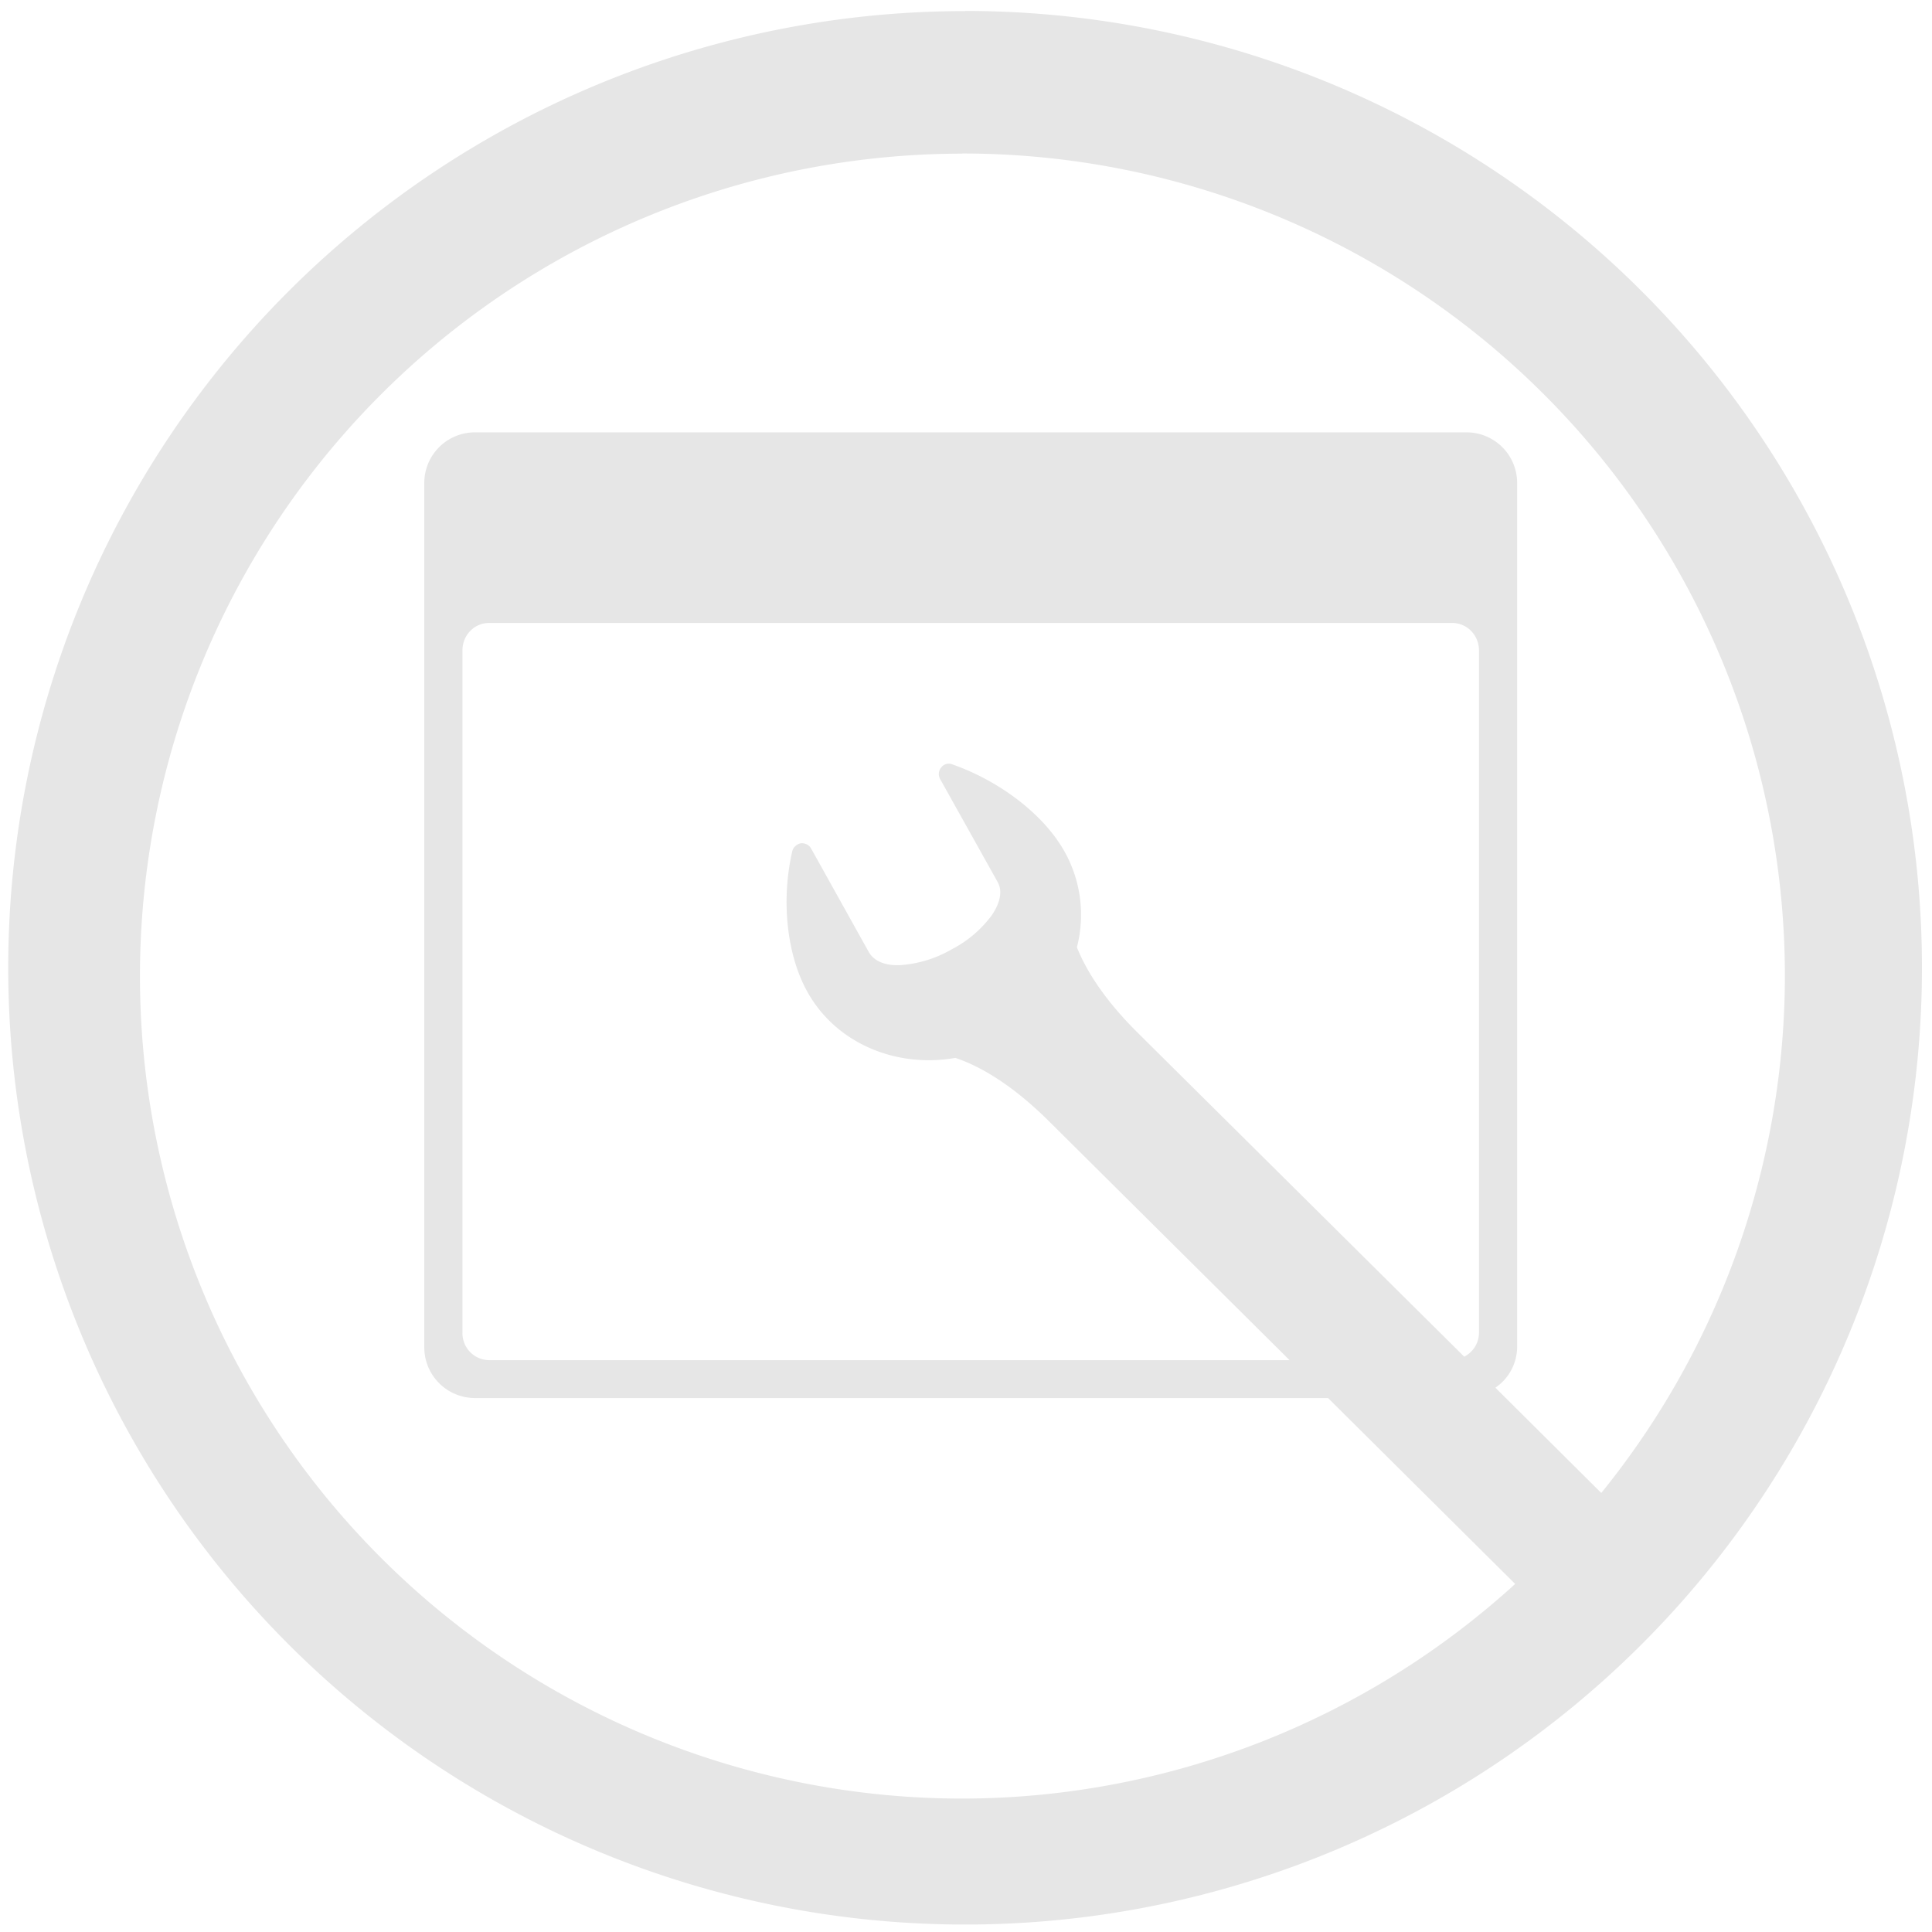 <svg xmlns="http://www.w3.org/2000/svg" width="48" height="48" viewBox="0 0 12.7 12.7"><path fill="#e6e6e6" d="M6.344.073a6.29 6.29 0 0 0-6.29 6.29 6.29 6.29 0 0 0 6.29 6.288 6.29 6.29 0 0 0 6.29-6.289 6.29 6.29 0 0 0-6.29-6.29zm-.018.936a5.407 5.407 0 0 1 5.407 5.407 5.407 5.407 0 0 1-1.207 3.398l-.696-.692a.327.327 0 0 0 .143-.266v-5.68a.333.333 0 0 0-.335-.334H3.123a.333.333 0 0 0-.334.334v5.68c0 .185.149.334.334.334H8.73l1.23 1.222a5.407 5.407 0 0 1-3.634 1.411A5.407 5.407 0 0 1 .92 6.416 5.407 5.407 0 0 1 6.326 1.01zm-3.11 3.086h6.33c.097 0 .176.08.176.18V8.76c0 .07-.04.129-.097.158L7.48 6.79c-.224-.222-.341-.413-.401-.563a.85.85 0 0 0-.08-.627c-.138-.248-.43-.467-.738-.575a.062.062 0 0 0-.074.02.067.067 0 0 0-.007.076l.378.677c.034.06.016.139-.039.219a.765.765 0 0 1-.264.224.782.782 0 0 1-.333.103c-.098.006-.175-.024-.21-.084l-.38-.682a.067.067 0 0 0-.05-.034c-.022-.005-.044.007-.058.022a.061.061 0 0 0-.016.03c-.073.315-.039.677.1.925.19.34.585.501.972.433.158.053.367.17.616.417l1.581 1.57H3.215a.177.177 0 0 1-.175-.18V4.275c0-.1.078-.18.175-.18z"/></svg>